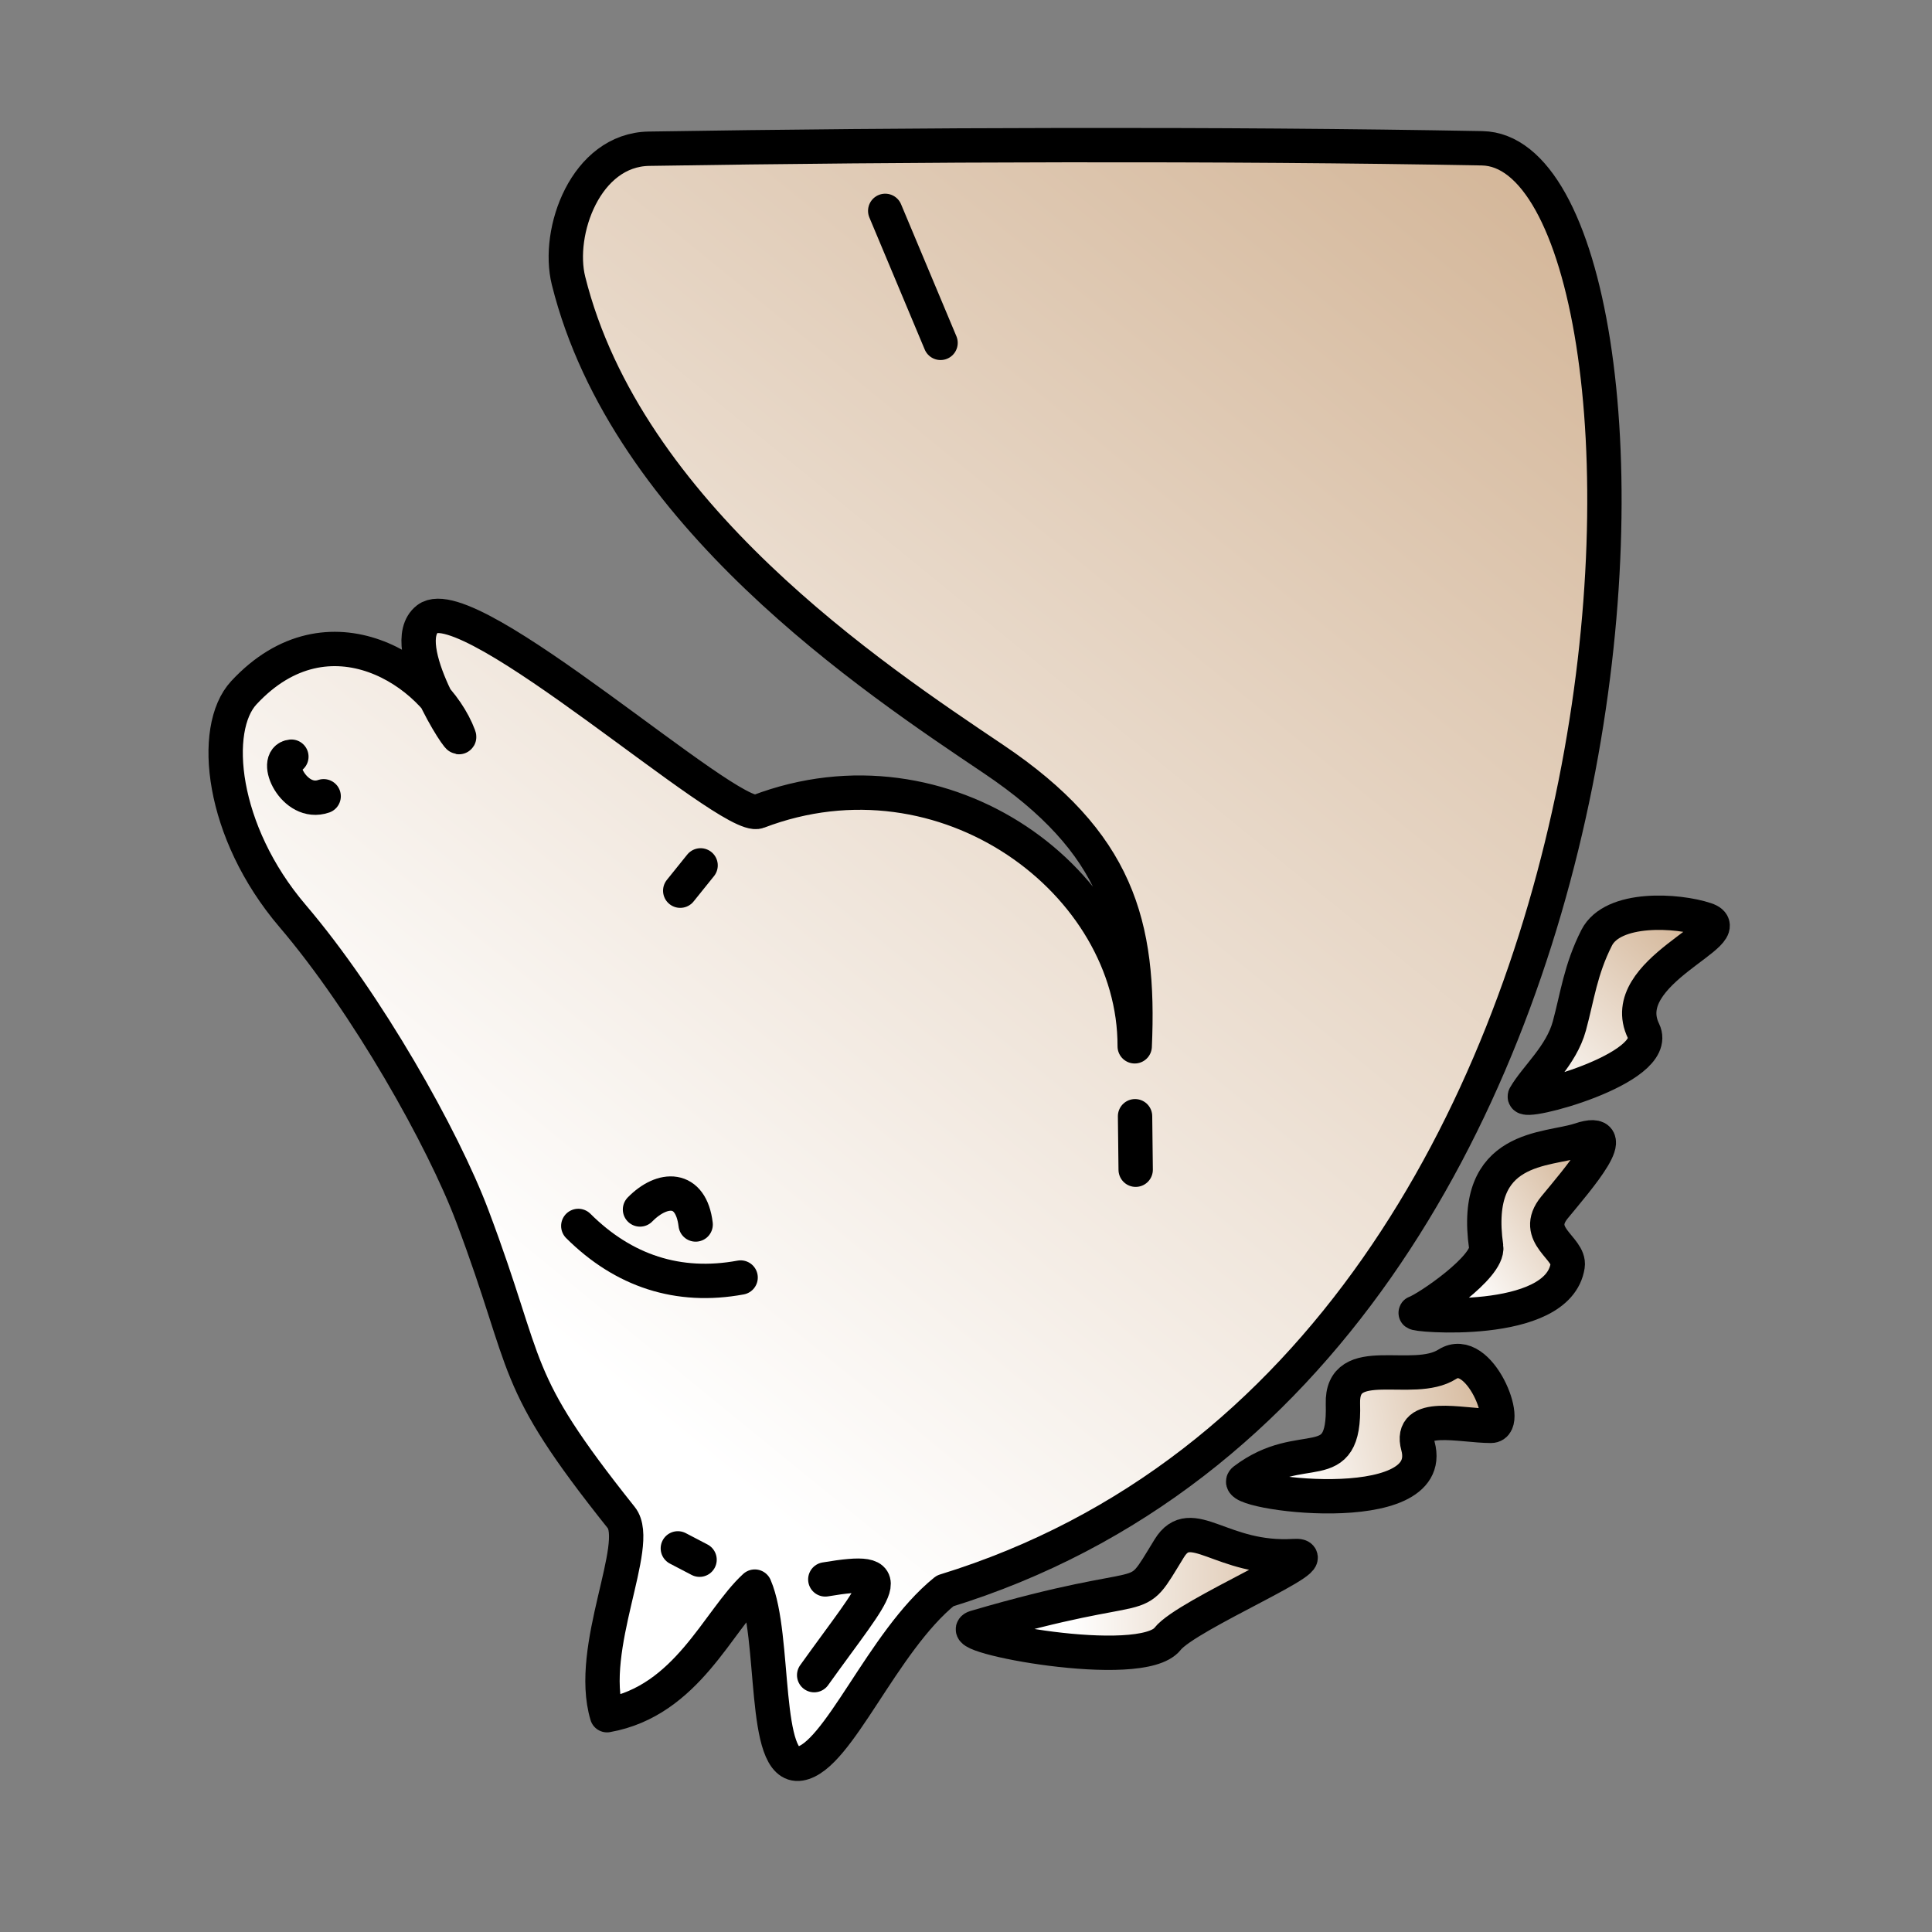 <?xml version="1.0" encoding="UTF-8" standalone="no"?>
<svg
   xmlns:dc="http://purl.org/dc/elements/1.1/"
   xmlns:cc="http://creativecommons.org/ns#"
   xmlns:rdf="http://www.w3.org/1999/02/22-rdf-syntax-ns#"
   xmlns:svg="http://www.w3.org/2000/svg"
   xmlns="http://www.w3.org/2000/svg"
   xmlns:xlink="http://www.w3.org/1999/xlink"
   xmlns:sodipodi="http://sodipodi.sourceforge.net/DTD/sodipodi-0.dtd"
   xmlns:inkscape="http://www.inkscape.org/namespaces/inkscape"
   width="700pt"
   height="700pt"
   viewBox="0 0 900 900"
   sodipodi:version=".32"
   version="1"
   sodipodi:docname="wN.svg"
   id="svg5671"
   inkscape:version="0.91 r13725">
  <rect x="0" y="0" width="900" height="900" fill="#808080" stroke="none"/>
  <defs
     id="defs5673">
    <linearGradient
       id="a">
      <stop
         offset="0"
         stop-color="#fff"
         id="stop5676" />
      <stop
         offset="1"
         stop-color="#d0b090"
         id="stop5678" />
    </linearGradient>
    <linearGradient
       xlink:href="#a"
       id="f"
       gradientUnits="userSpaceOnUse"
       x1="705.291"
       y1="378.288"
       x2="787.126"
       y2="465.624"
       gradientTransform="translate(0,4)" />
    <linearGradient
       xlink:href="#a"
       id="e"
       gradientUnits="userSpaceOnUse"
       x1="667.033"
       y1="299.327"
       x2="739.154"
       y2="348.42"
       gradientTransform="translate(4,4)" />
    <linearGradient
       xlink:href="#a"
       id="d"
       gradientUnits="userSpaceOnUse"
       x1="598.679"
       y1="209.761"
       x2="705.532"
       y2="232.288"
       gradientTransform="translate(0,4)" />
    <linearGradient
       xlink:href="#a"
       id="c"
       gradientUnits="userSpaceOnUse"
       x1="493.792"
       y1="157.906"
       x2="625.853"
       y2="159.489"
       gradientTransform="translate(4,-2)" />
    <linearGradient
       xlink:href="#a"
       id="b"
       gradientUnits="userSpaceOnUse"
       x1="265.646"
       y1="255.94"
       x2="753.208"
       y2="854.328"
       gradientTransform="translate(0,4)" />
  </defs>
  <sodipodi:namedview
     pagecolor="#ffffff"
     bordercolor="#666666"
     borderopacity="1"
     id="namedview5685"
     showgrid="false"
     inkscape:zoom="0.26971429"
     inkscape:cx="-237.28814"
     inkscape:cy="437.5"
     inkscape:window-width="1920"
     inkscape:window-height="1039"
     inkscape:window-x="0"
     inkscape:window-y="20"
     inkscape:window-maximized="0"
     inkscape:current-layer="svg5671" />
  <g
     id="g5687"
     transform="matrix(1,0,0,-1,0,889.221)"
     style="fill-rule:evenodd;stroke:#000000;stroke-width:16;stroke-linecap:round;stroke-linejoin:round">
    <path
       d="m 528.59,401.808 c 0.214,76.493 -88.227,142.653 -175.456,109.334 -13.36,-5.102 -134.568,104.803 -153.994,89.766 -15.325,-11.863 16.98,-60.77 14.63,-54.522 -11.18,29.74 -60.547,62.844 -100.19,20.112 -15.503,-16.71 -10.71,-64.776 22.684,-103.933 34.777,-40.78 70.09,-103.577 83.757,-139.796 27.493,-72.85 16.706,-74.44 69.392,-140.507 9.898,-12.41 -16.088,-60.595 -6.643,-92.047 37.306,6.653 51.688,44.162 68.844,59.903 10,-23.152 3.28,-85.362 21.06,-82.463 17.777,2.9 38.227,56.792 67.554,80.462 351.262,108.097 348.39,670.205 250.222,672.026 -121.172,2.248 -266.24,1.74 -388.105,-0.202 -29.528,-0.47 -43.197,-38.672 -37.503,-61.5 27.155,-108.88 141.833,-185.087 198.008,-222.854 57.697,-38.79 68.26,-76.91 65.74,-133.78 z"
       sodipodi:nodetypes="csssssssccscssssc"
       id="path5689"
       style="fill:url(#b)"
       inkscape:connector-curvature="0" />
    <path
       d="m 345.006,294.1 c -29.073,-5.367 -54.564,3.077 -75.617,24.03"
       sodipodi:nodetypes="cs"
       id="path5691"
       inkscape:connector-curvature="0"
       style="fill:none;fill-opacity:0.75" />
    <path
       d="m 298.138,325.803 c 10.443,10.64 23.734,11.084 25.923,-6.997"
       sodipodi:nodetypes="cs"
       id="path5693"
       inkscape:connector-curvature="0"
       style="fill:none;fill-opacity:0.75" />
    <path
       d="m 150.77,518.29 c -13.854,-4.786 -23.877,17.537 -15.037,18.447"
       sodipodi:nodetypes="cs"
       id="path5695"
       inkscape:connector-curvature="0"
       style="fill:none;fill-opacity:0.75" />
    <path
       d="m 316.876,474.304 9.488,11.79"
       sodipodi:nodetypes="cc"
       id="path5697"
       inkscape:connector-curvature="0"
       style="fill:none;fill-opacity:0.75" />
    <path
       d="m 528.753,369.236 0.29,-24.918"
       sodipodi:nodetypes="cc"
       id="path5699"
       inkscape:connector-curvature="0"
       style="fill:none;fill-opacity:0.75" />
    <path
       d="m 325.88,162.65 -10.114,5.28"
       sodipodi:nodetypes="cs"
       id="path5701"
       inkscape:connector-curvature="0"
       style="fill:none;fill-opacity:0.75" />
    <path
       d="m 379.27,108.874 c 30.152,42.12 41.04,50.64 5.187,44.597"
       sodipodi:nodetypes="cs"
       id="path5703"
       inkscape:connector-curvature="0"
       style="fill:none;fill-opacity:0.75" />
    <path
       d="m 454.444,131.126 c 86.572,25.384 71.97,7.062 90.23,36.796 10.228,16.658 24.402,-5.678 58.145,-3.565 18.222,1.14 -50.002,-27.22 -58.9,-38.563 -12.353,-15.745 -102.178,1.608 -89.476,5.332 z"
       sodipodi:nodetypes="cssss"
       id="path5705"
       style="fill:url(#c)"
       inkscape:connector-curvature="0" />
    <path
       d="m 579.55,199.723 c 27.193,20.672 47.11,-0.325 46.037,35.545 -0.738,24.63 32.506,8.174 48.65,18.448 14.873,9.464 29.79,-28.716 20.33,-28.716 -14.232,0 -38.4,6.678 -34.027,-9.394 9.598,-35.278 -88.8,-21.82 -80.99,-15.883 z"
       sodipodi:nodetypes="csssss"
       id="path5707"
       style="fill:url(#d)"
       inkscape:connector-curvature="0" />
    <path
       d="m 659.532,277.716 c 5.292,1.85 34.12,21.37 32.785,30.65 -6.884,47.874 28.416,44.77 43.608,49.83 21.288,7.093 -0.992,-18.322 -11.734,-31.39 -10.74,-13.067 7.34,-18.917 6.075,-27.206 -4.453,-29.156 -73.497,-22.85 -70.733,-21.884 z"
       sodipodi:nodetypes="csssss"
       id="path5709"
       style="fill:url(#e)"
       inkscape:connector-curvature="0" />
    <path
       d="m 710.39,378.647 c 5.058,8.82 16.918,18.81 20.677,32.645 3.76,13.836 5.175,26.17 12.694,41.032 7.52,14.86 37.774,12.923 50.82,8.562 17.577,-5.877 -42.497,-24.127 -28.96,-51.952 8.566,-17.61 -57.96,-35.047 -55.23,-30.287 z"
       sodipodi:nodetypes="csssss"
       id="path5711"
       style="fill:url(#f)"
       inkscape:connector-curvature="0" />
    <path
       d="m 438.147,729.5 -25.78,61.493"
       id="path5713"
       inkscape:connector-curvature="0"
       style="fill:none;fill-opacity:0.75" />
  </g>
</svg>
